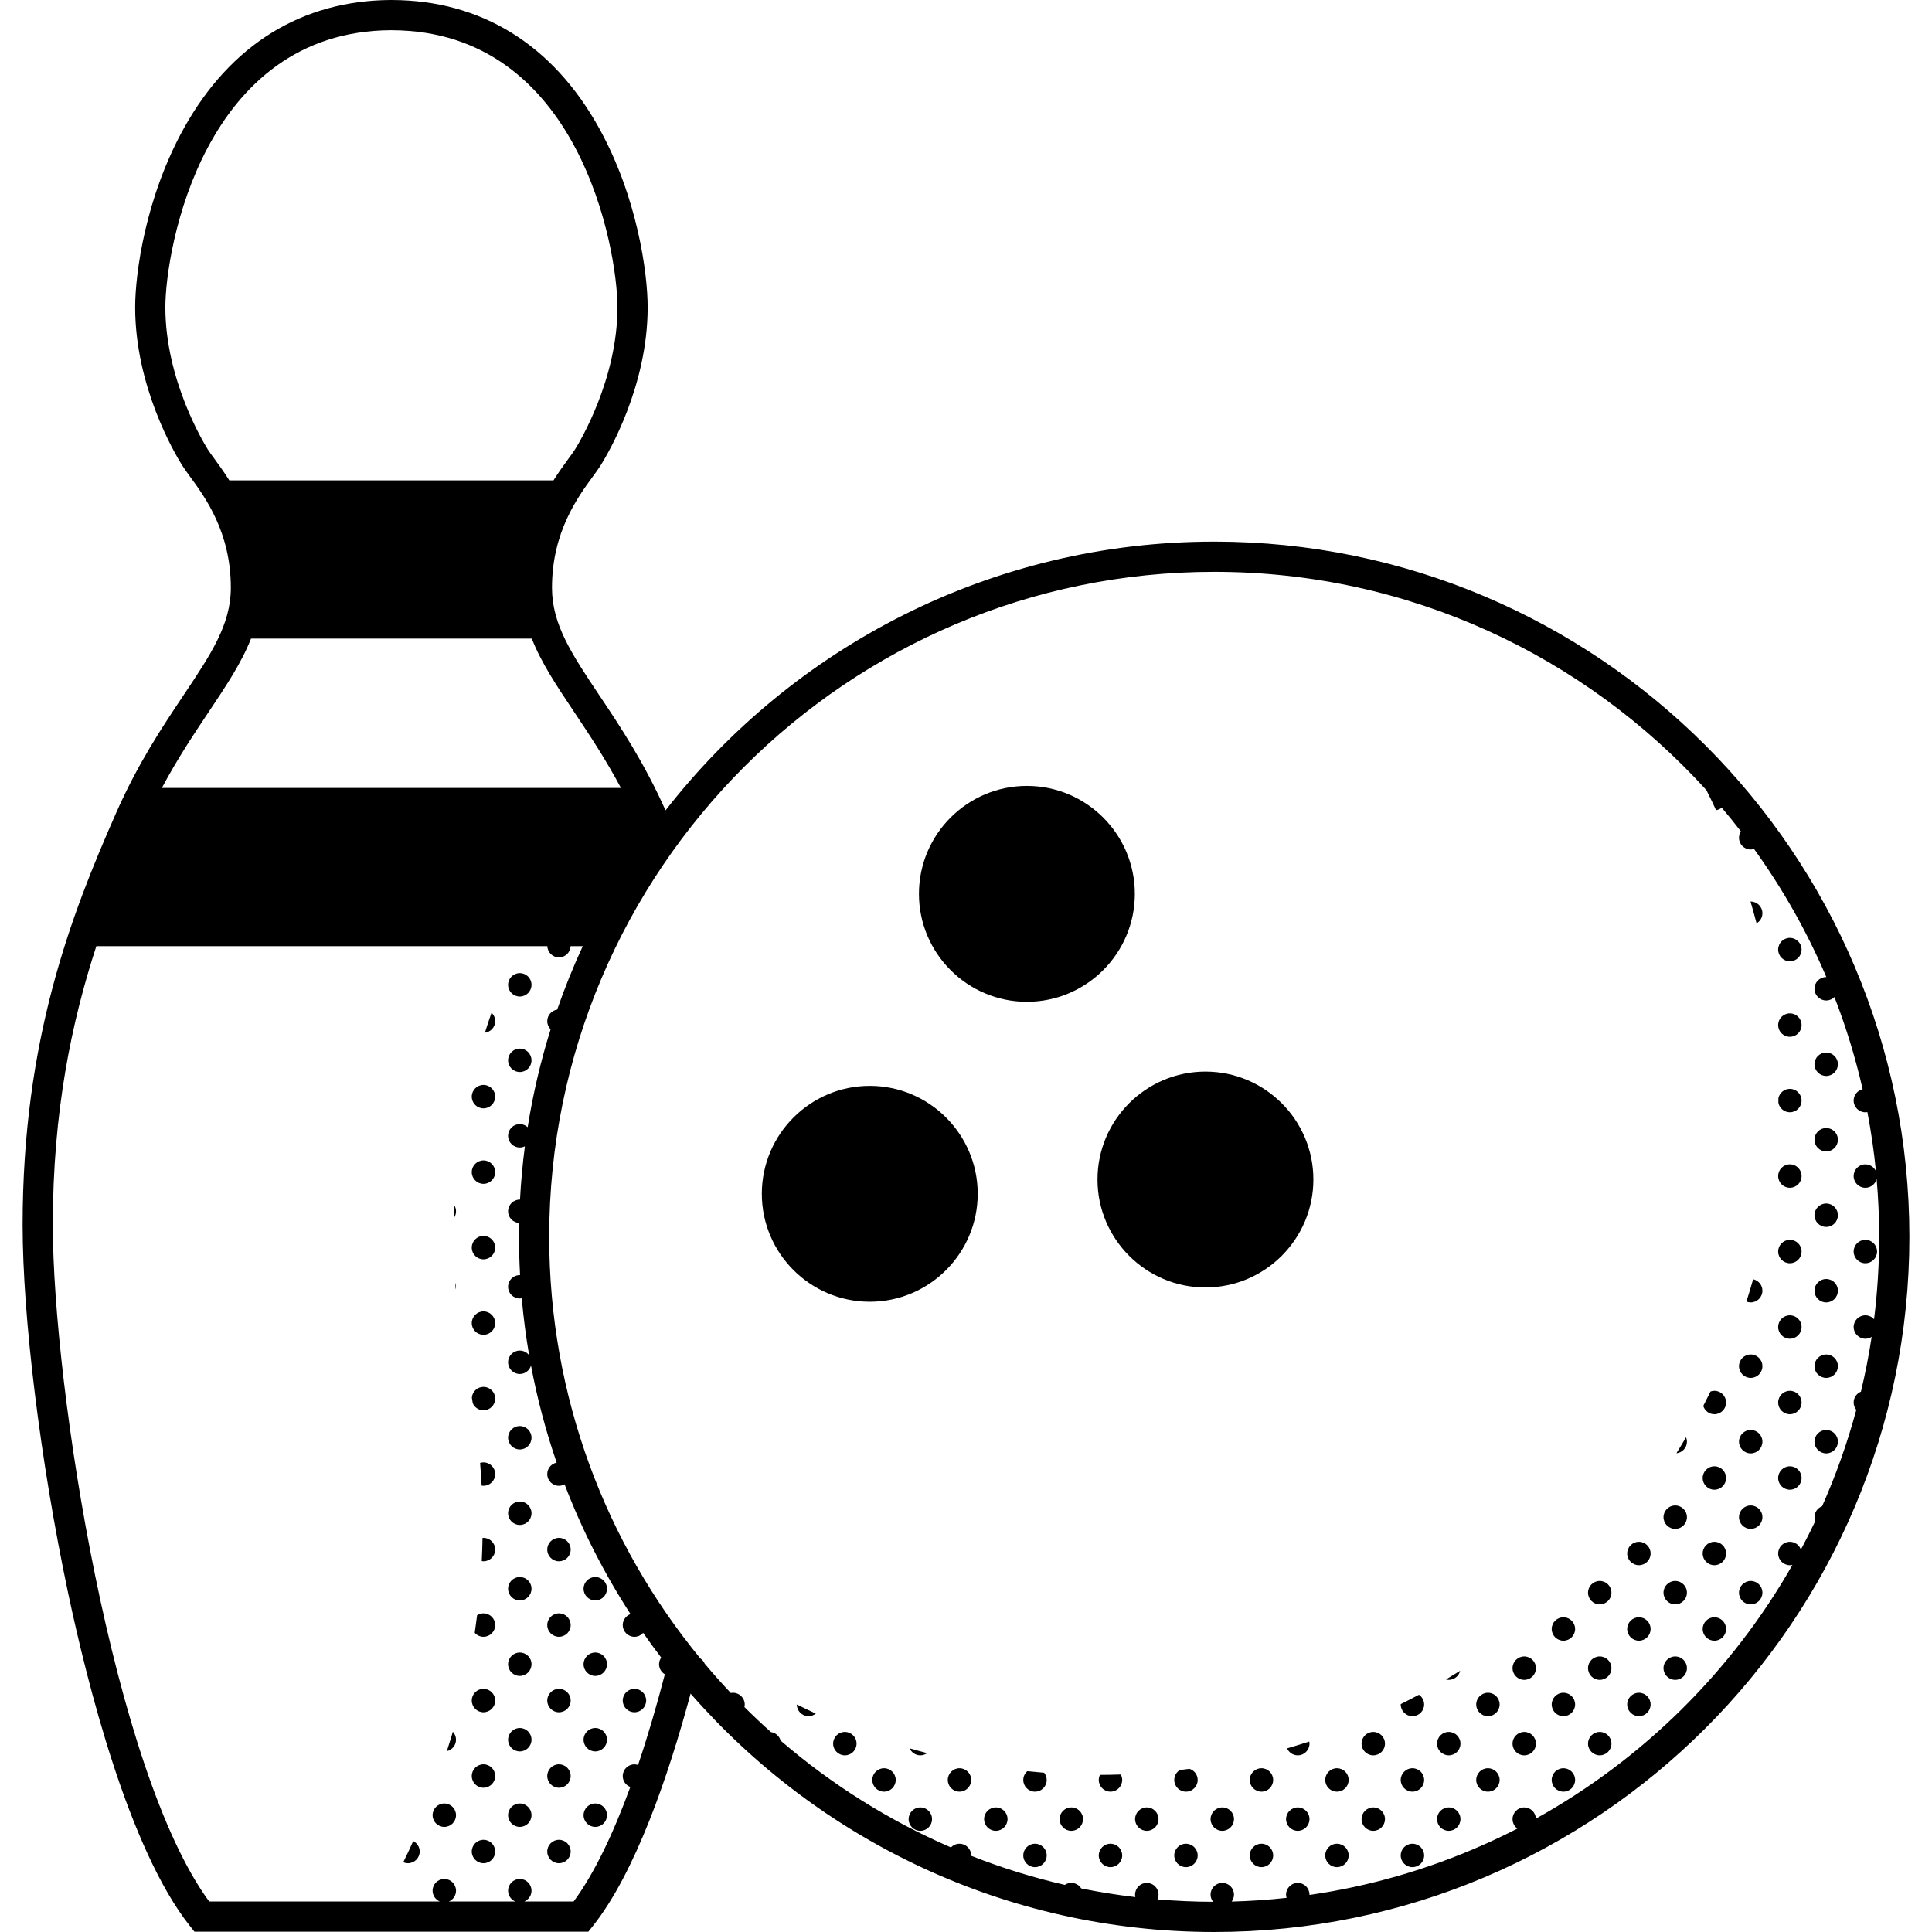 <svg id="Capa_1" enable-background="new 0 0 511.863 511.863" height="512" viewBox="0 0 511.863 511.863" width="512" xmlns="http://www.w3.org/2000/svg"><g><path d="m157.714 417.816c-1.713 0-3.102 1.389-3.102 3.103 0 1.713 1.389 3.102 3.102 3.102s3.102-1.389 3.102-3.102-1.388-3.103-3.102-3.103z"/><path d="m157.714 437.816c-1.713 0-3.102 1.389-3.102 3.103 0 1.713 1.389 3.102 3.102 3.102s3.102-1.389 3.102-3.102-1.388-3.103-3.102-3.103z"/><path d="m168.091 453.645c1.713 0 3.102-1.389 3.102-3.102s-1.389-3.103-3.102-3.103-3.102 1.389-3.102 3.103c-.001 1.713 1.388 3.102 3.102 3.102z"/><path d="m157.714 457.816c-1.713 0-3.102 1.389-3.102 3.103 0 1.713 1.389 3.102 3.102 3.102s3.102-1.389 3.102-3.102-1.388-3.103-3.102-3.103z"/><path d="m157.714 477.816c-1.713 0-3.102 1.389-3.102 3.103 0 1.713 1.389 3.102 3.102 3.102s3.102-1.389 3.102-3.102-1.388-3.103-3.102-3.103z"/><path d="m137.714 264.021c1.713 0 3.102-1.389 3.102-3.102s-1.389-3.103-3.102-3.103-3.102 1.389-3.102 3.103c0 1.713 1.389 3.102 3.102 3.102z"/><path d="m137.714 284.021c1.713 0 3.102-1.389 3.102-3.102s-1.389-3.103-3.102-3.103-3.102 1.389-3.102 3.103c0 1.713 1.389 3.102 3.102 3.102z"/><path d="m137.714 377.816c-1.713 0-3.102 1.389-3.102 3.103 0 1.713 1.389 3.102 3.102 3.102s3.102-1.389 3.102-3.102-1.388-3.103-3.102-3.103z"/><path d="m137.714 397.816c-1.713 0-3.102 1.389-3.102 3.103 0 1.713 1.389 3.102 3.102 3.102s3.102-1.389 3.102-3.102-1.388-3.103-3.102-3.103z"/><path d="m148.091 407.44c-1.713 0-3.102 1.389-3.102 3.103 0 1.713 1.389 3.102 3.102 3.102s3.102-1.389 3.102-3.102c0-1.714-1.389-3.103-3.102-3.103z"/><path d="m137.714 417.816c-1.713 0-3.102 1.389-3.102 3.103 0 1.713 1.389 3.102 3.102 3.102s3.102-1.389 3.102-3.102-1.388-3.103-3.102-3.103z"/><path d="m148.091 427.44c-1.713 0-3.102 1.389-3.102 3.103 0 1.713 1.389 3.102 3.102 3.102s3.102-1.389 3.102-3.102c0-1.714-1.389-3.103-3.102-3.103z"/><path d="m137.714 437.816c-1.713 0-3.102 1.389-3.102 3.103 0 1.713 1.389 3.102 3.102 3.102s3.102-1.389 3.102-3.102-1.388-3.103-3.102-3.103z"/><path d="m148.091 447.44c-1.713 0-3.102 1.389-3.102 3.103 0 1.713 1.389 3.102 3.102 3.102s3.102-1.389 3.102-3.102c0-1.714-1.389-3.103-3.102-3.103z"/><path d="m137.714 457.816c-1.713 0-3.102 1.389-3.102 3.103 0 1.713 1.389 3.102 3.102 3.102s3.102-1.389 3.102-3.102-1.388-3.103-3.102-3.103z"/><path d="m148.091 467.44c-1.713 0-3.102 1.389-3.102 3.103 0 1.713 1.389 3.102 3.102 3.102s3.102-1.389 3.102-3.102c0-1.714-1.389-3.103-3.102-3.103z"/><path d="m137.714 477.816c-1.713 0-3.102 1.389-3.102 3.103 0 1.713 1.389 3.102 3.102 3.102s3.102-1.389 3.102-3.102-1.388-3.103-3.102-3.103z"/><path d="m148.091 487.44c-1.713 0-3.102 1.389-3.102 3.103 0 1.713 1.389 3.102 3.102 3.102s3.102-1.389 3.102-3.102c0-1.714-1.389-3.103-3.102-3.103z"/><path d="m128.467 273.606c1.534-.188 2.726-1.48 2.726-3.064 0-.884-.374-1.677-.968-2.242-.613 1.757-1.198 3.526-1.758 5.306z"/><path d="m128.091 287.44c-1.713 0-3.102 1.389-3.102 3.103 0 1.713 1.389 3.102 3.102 3.102s3.102-1.389 3.102-3.102c0-1.714-1.389-3.103-3.102-3.103z"/><path d="m128.091 307.44c-1.713 0-3.102 1.389-3.102 3.103 0 1.713 1.389 3.102 3.102 3.102s3.102-1.389 3.102-3.102c0-1.714-1.389-3.103-3.102-3.103z"/><path d="m120.27 322.674c.344-.5.547-1.103.547-1.755 0-.555-.158-1.068-.413-1.519-.05 1.09-.104 2.179-.134 3.274z"/><path d="m128.091 327.44c-1.713 0-3.102 1.389-3.102 3.103 0 1.713 1.389 3.102 3.102 3.102s3.102-1.389 3.102-3.102c0-1.714-1.389-3.103-3.102-3.103z"/><path d="m120.733 341.609c.051-.223.083-.452.083-.69 0-.375-.077-.73-.199-1.062.04.583.072 1.169.116 1.752z"/><path d="m128.091 347.44c-1.713 0-3.102 1.389-3.102 3.103 0 1.713 1.389 3.102 3.102 3.102s3.102-1.389 3.102-3.102c0-1.714-1.389-3.103-3.102-3.103z"/><path d="m128.091 367.44c-1.624 0-2.941 1.252-3.076 2.84.084.501.156 1.003.237 1.505.479 1.094 1.569 1.859 2.839 1.859 1.713 0 3.102-1.389 3.102-3.102s-1.389-3.102-3.102-3.102z"/><path d="m128.091 387.44c-.313 0-.61.061-.895.147.165 2.001.3 4.004.405 6.008.161.025.322.049.49.049 1.713 0 3.102-1.389 3.102-3.102s-1.389-3.102-3.102-3.102z"/><path d="m128.091 407.44c-.088 0-.17.019-.256.026-.035 2.046-.102 4.09-.201 6.133.15.022.3.046.457.046 1.713 0 3.102-1.389 3.102-3.102 0-1.714-1.389-3.103-3.102-3.103z"/><path d="m128.091 427.44c-.623 0-1.2.188-1.686.503-.191 1.55-.402 3.098-.631 4.644.568.643 1.39 1.058 2.317 1.058 1.713 0 3.102-1.389 3.102-3.102 0-1.714-1.389-3.103-3.102-3.103z"/><path d="m128.091 447.44c-1.713 0-3.102 1.389-3.102 3.103 0 1.713 1.389 3.102 3.102 3.102s3.102-1.389 3.102-3.102c0-1.714-1.389-3.103-3.102-3.103z"/><path d="m119.701 459.746c-.431 1.415-.868 2.811-1.309 4.196 1.386-.311 2.424-1.543 2.424-3.023 0-.821-.325-1.562-.845-2.117-.093.314-.174.63-.27.944z"/><path d="m128.091 467.44c-1.713 0-3.102 1.389-3.102 3.103 0 1.713 1.389 3.102 3.102 3.102s3.102-1.389 3.102-3.102c0-1.714-1.389-3.103-3.102-3.103z"/><path d="m117.714 477.816c-1.713 0-3.102 1.389-3.102 3.103 0 1.713 1.389 3.102 3.102 3.102s3.102-1.389 3.102-3.102-1.389-3.103-3.102-3.103z"/><path d="m128.091 487.44c-1.713 0-3.102 1.389-3.102 3.103 0 1.713 1.389 3.102 3.102 3.102s3.102-1.389 3.102-3.102c0-1.714-1.389-3.103-3.102-3.103z"/><path d="m109.478 487.781c-.865 1.939-1.743 3.809-2.636 5.597.383.169.804.266 1.249.266 1.713 0 3.102-1.389 3.102-3.102 0-1.211-.702-2.25-1.715-2.761z"/><path d="m483.832 278.856c-1.713 0-3.102 1.389-3.102 3.103 0 1.713 1.389 3.102 3.102 3.102s3.102-1.389 3.102-3.102c.001-1.714-1.389-3.103-3.102-3.103z"/><path d="m483.832 298.856c-1.713 0-3.102 1.389-3.102 3.103 0 1.713 1.389 3.102 3.102 3.102s3.102-1.389 3.102-3.102c.001-1.714-1.389-3.103-3.102-3.103z"/><path d="m483.832 318.856c-1.713 0-3.102 1.389-3.102 3.103 0 1.713 1.389 3.102 3.102 3.102s3.102-1.389 3.102-3.102c.001-1.714-1.389-3.103-3.102-3.103z"/><path d="m494.209 328.479c-1.713 0-3.102 1.389-3.102 3.102s1.389 3.103 3.102 3.103 3.102-1.389 3.102-3.103c0-1.712-1.389-3.102-3.102-3.102z"/><path d="m483.832 338.856c-1.713 0-3.102 1.389-3.102 3.103 0 1.713 1.389 3.102 3.102 3.102s3.102-1.389 3.102-3.102c.001-1.714-1.389-3.103-3.102-3.103z"/><path d="m483.832 358.856c-1.713 0-3.102 1.389-3.102 3.103 0 1.713 1.389 3.102 3.102 3.102s3.102-1.389 3.102-3.102c.001-1.714-1.389-3.103-3.102-3.103z"/><path d="m483.832 378.856c-1.713 0-3.102 1.389-3.102 3.103 0 1.713 1.389 3.102 3.102 3.102s3.102-1.389 3.102-3.102c.001-1.714-1.389-3.103-3.102-3.103z"/><path d="m463.832 238.856c-.017 0-.034.005-.051.005.565 1.91 1.098 3.834 1.602 5.77.923-.538 1.551-1.527 1.551-2.672.001-1.714-1.389-3.103-3.102-3.103z"/><path d="m474.209 248.48c-1.713 0-3.102 1.389-3.102 3.102s1.389 3.103 3.102 3.103 3.102-1.389 3.102-3.103c0-1.713-1.389-3.102-3.102-3.102z"/><path d="m474.209 268.479c-1.713 0-3.102 1.389-3.102 3.102s1.389 3.103 3.102 3.103 3.102-1.389 3.102-3.103c0-1.712-1.389-3.102-3.102-3.102z"/><path d="m474.209 288.479c-1.493 0-2.739 1.056-3.034 2.461-.002.391-.01.779-.015 1.169.251 1.461 1.517 2.575 3.049 2.575 1.713 0 3.102-1.389 3.102-3.103 0-1.712-1.389-3.102-3.102-3.102z"/><path d="m474.209 308.479c-1.713 0-3.102 1.389-3.102 3.102s1.389 3.103 3.102 3.103 3.102-1.389 3.102-3.103c0-1.712-1.389-3.102-3.102-3.102z"/><path d="m474.209 328.479c-1.713 0-3.102 1.389-3.102 3.102s1.389 3.103 3.102 3.103 3.102-1.389 3.102-3.103c0-1.712-1.389-3.102-3.102-3.102z"/><path d="m464.476 338.925c-.558 1.986-1.155 3.956-1.779 5.914.352.139.734.221 1.135.221 1.713 0 3.102-1.389 3.102-3.102.001-1.492-1.054-2.736-2.458-3.033z"/><path d="m474.209 348.479c-1.713 0-3.102 1.389-3.102 3.102s1.389 3.103 3.102 3.103 3.102-1.389 3.102-3.103c0-1.712-1.389-3.102-3.102-3.102z"/><path d="m463.832 358.856c-1.713 0-3.102 1.389-3.102 3.103 0 1.713 1.389 3.102 3.102 3.102s3.102-1.389 3.102-3.102c.001-1.714-1.389-3.103-3.102-3.103z"/><path d="m474.209 368.479c-1.713 0-3.102 1.389-3.102 3.102s1.389 3.103 3.102 3.103 3.102-1.389 3.102-3.103c0-1.712-1.389-3.102-3.102-3.102z"/><path d="m463.832 378.856c-1.713 0-3.102 1.389-3.102 3.103 0 1.713 1.389 3.102 3.102 3.102s3.102-1.389 3.102-3.102c.001-1.714-1.389-3.103-3.102-3.103z"/><path d="m474.209 388.479c-1.713 0-3.102 1.389-3.102 3.102s1.389 3.103 3.102 3.103 3.102-1.389 3.102-3.103c0-1.712-1.389-3.102-3.102-3.102z"/><path d="m463.832 398.856c-1.713 0-3.102 1.389-3.102 3.103 0 1.713 1.389 3.102 3.102 3.102s3.102-1.389 3.102-3.102c.001-1.714-1.389-3.103-3.102-3.103z"/><path d="m463.832 418.856c-1.713 0-3.102 1.389-3.102 3.103 0 1.713 1.389 3.102 3.102 3.102s3.102-1.389 3.102-3.102c.001-1.714-1.389-3.103-3.102-3.103z"/><path d="m454.209 368.479c-.365 0-.709.075-1.034.19-.624 1.285-1.261 2.561-1.915 3.828.393 1.263 1.557 2.187 2.949 2.187 1.713 0 3.102-1.389 3.102-3.103 0-1.712-1.389-3.102-3.102-3.102z"/><path d="m444.142 385.029c1.566-.158 2.793-1.464 2.793-3.071 0-.416-.085-.811-.233-1.173-.834 1.428-1.689 2.842-2.56 4.244z"/><path d="m454.209 388.479c-1.713 0-3.102 1.389-3.102 3.102s1.389 3.103 3.102 3.103 3.102-1.389 3.102-3.103c0-1.712-1.389-3.102-3.102-3.102z"/><path d="m443.832 398.856c-1.713 0-3.102 1.389-3.102 3.103 0 1.713 1.389 3.102 3.102 3.102s3.102-1.389 3.102-3.102c.001-1.714-1.389-3.103-3.102-3.103z"/><path d="m454.209 408.479c-1.713 0-3.102 1.389-3.102 3.102s1.389 3.103 3.102 3.103 3.102-1.389 3.102-3.103c0-1.712-1.389-3.102-3.102-3.102z"/><path d="m443.832 418.856c-1.713 0-3.102 1.389-3.102 3.103 0 1.713 1.389 3.102 3.102 3.102s3.102-1.389 3.102-3.102c.001-1.714-1.389-3.103-3.102-3.103z"/><path d="m454.209 428.479c-1.713 0-3.102 1.389-3.102 3.102s1.389 3.103 3.102 3.103 3.102-1.389 3.102-3.103c0-1.712-1.389-3.102-3.102-3.102z"/><path d="m443.832 438.856c-1.713 0-3.102 1.389-3.102 3.103 0 1.713 1.389 3.102 3.102 3.102s3.102-1.389 3.102-3.102c.001-1.714-1.389-3.103-3.102-3.103z"/><path d="m434.209 408.479c-1.713 0-3.102 1.389-3.102 3.102s1.389 3.103 3.102 3.103 3.102-1.389 3.102-3.103c0-1.712-1.389-3.102-3.102-3.102z"/><path d="m423.832 418.856c-1.713 0-3.102 1.389-3.102 3.103 0 1.713 1.389 3.102 3.102 3.102s3.102-1.389 3.102-3.102c.001-1.714-1.389-3.103-3.102-3.103z"/><path d="m434.209 428.479c-1.713 0-3.102 1.389-3.102 3.102s1.389 3.103 3.102 3.103 3.102-1.389 3.102-3.103c0-1.712-1.389-3.102-3.102-3.102z"/><path d="m423.832 438.856c-1.713 0-3.102 1.389-3.102 3.103 0 1.713 1.389 3.102 3.102 3.102s3.102-1.389 3.102-3.102c.001-1.714-1.389-3.103-3.102-3.103z"/><path d="m434.209 448.479c-1.713 0-3.102 1.389-3.102 3.102s1.389 3.103 3.102 3.103 3.102-1.389 3.102-3.103c0-1.712-1.389-3.102-3.102-3.102z"/><path d="m423.832 458.856c-1.713 0-3.102 1.389-3.102 3.103 0 1.713 1.389 3.102 3.102 3.102s3.102-1.389 3.102-3.102c.001-1.714-1.389-3.103-3.102-3.103z"/><path d="m414.209 428.479c-1.713 0-3.102 1.389-3.102 3.102s1.389 3.103 3.102 3.103 3.102-1.389 3.102-3.103c0-1.712-1.389-3.102-3.102-3.102z"/><path d="m403.832 438.856c-1.713 0-3.102 1.389-3.102 3.103 0 1.713 1.389 3.102 3.102 3.102s3.102-1.389 3.102-3.102c.001-1.714-1.389-3.103-3.102-3.103z"/><path d="m414.209 448.479c-1.713 0-3.102 1.389-3.102 3.102s1.389 3.103 3.102 3.103 3.102-1.389 3.102-3.103c0-1.712-1.389-3.102-3.102-3.102z"/><path d="m403.832 458.856c-1.713 0-3.102 1.389-3.102 3.103 0 1.713 1.389 3.102 3.102 3.102s3.102-1.389 3.102-3.102c.001-1.714-1.389-3.103-3.102-3.103z"/><path d="m414.209 468.479c-1.713 0-3.102 1.389-3.102 3.102s1.389 3.103 3.102 3.103 3.102-1.389 3.102-3.103c0-1.712-1.389-3.102-3.102-3.102z"/><path d="m386.85 442.653c-1.245.784-2.5 1.553-3.766 2.307.241.06.489.101.748.101 1.474-.001 2.701-1.03 3.018-2.408z"/><path d="m394.209 448.479c-1.713 0-3.102 1.389-3.102 3.102s1.389 3.103 3.102 3.103 3.102-1.389 3.102-3.103c0-1.712-1.389-3.102-3.102-3.102z"/><path d="m383.832 458.856c-1.713 0-3.102 1.389-3.102 3.103 0 1.713 1.389 3.102 3.102 3.102s3.102-1.389 3.102-3.102c.001-1.714-1.389-3.103-3.102-3.103z"/><path d="m394.209 468.479c-1.713 0-3.102 1.389-3.102 3.102s1.389 3.103 3.102 3.103 3.102-1.389 3.102-3.103c0-1.712-1.389-3.102-3.102-3.102z"/><path d="m383.832 478.856c-1.713 0-3.102 1.389-3.102 3.103 0 1.713 1.389 3.102 3.102 3.102s3.102-1.389 3.102-3.102c.001-1.714-1.389-3.103-3.102-3.103z"/><path d="m375.933 449.004c-1.591.852-3.198 1.678-4.817 2.483-.001.032-.01.062-.01.095 0 1.713 1.389 3.103 3.102 3.103s3.102-1.389 3.102-3.103c.001-1.075-.546-2.022-1.377-2.578z"/><path d="m363.832 458.856c-1.713 0-3.102 1.389-3.102 3.103 0 1.713 1.389 3.102 3.102 3.102s3.102-1.389 3.102-3.102c.001-1.714-1.389-3.103-3.102-3.103z"/><path d="m374.209 468.479c-1.713 0-3.102 1.389-3.102 3.102s1.389 3.103 3.102 3.103 3.102-1.389 3.102-3.103c0-1.712-1.389-3.102-3.102-3.102z"/><path d="m363.832 478.856c-1.713 0-3.102 1.389-3.102 3.103 0 1.713 1.389 3.102 3.102 3.102s3.102-1.389 3.102-3.102c.001-1.714-1.389-3.103-3.102-3.103z"/><path d="m374.209 488.479c-1.713 0-3.102 1.389-3.102 3.102s1.389 3.103 3.102 3.103 3.102-1.389 3.102-3.103c0-1.712-1.389-3.102-3.102-3.102z"/><path d="m340.999 463.212c.482 1.087 1.567 1.848 2.833 1.848 1.713 0 3.102-1.389 3.102-3.102 0-.191-.023-.376-.056-.557-1.946.635-3.904 1.242-5.879 1.811z"/><path d="m354.209 468.479c-1.713 0-3.102 1.389-3.102 3.102s1.389 3.103 3.102 3.103 3.102-1.389 3.102-3.103c0-1.712-1.389-3.102-3.102-3.102z"/><path d="m343.832 478.856c-1.713 0-3.102 1.389-3.102 3.103 0 1.713 1.389 3.102 3.102 3.102s3.102-1.389 3.102-3.102c.001-1.714-1.389-3.103-3.102-3.103z"/><path d="m354.209 488.479c-1.713 0-3.102 1.389-3.102 3.102s1.389 3.103 3.102 3.103 3.102-1.389 3.102-3.103c0-1.712-1.389-3.102-3.102-3.102z"/><path d="m334.209 468.479c-1.713 0-3.102 1.389-3.102 3.102s1.389 3.103 3.102 3.103 3.102-1.389 3.102-3.103c0-1.712-1.389-3.102-3.102-3.102z"/><path d="m323.832 478.856c-1.713 0-3.102 1.389-3.102 3.103 0 1.713 1.389 3.102 3.102 3.102s3.102-1.389 3.102-3.102c.001-1.714-1.389-3.103-3.102-3.103z"/><path d="m334.209 488.479c-1.713 0-3.102 1.389-3.102 3.102s1.389 3.103 3.102 3.103 3.102-1.389 3.102-3.103c0-1.712-1.389-3.102-3.102-3.102z"/><path d="m315.131 468.635c-.852.114-1.706.221-2.561.323-.876.548-1.463 1.515-1.463 2.624 0 1.713 1.389 3.103 3.102 3.103s3.102-1.389 3.102-3.103c0-1.39-.92-2.553-2.18-2.947z"/><path d="m303.832 478.856c-1.713 0-3.102 1.389-3.102 3.103 0 1.713 1.389 3.102 3.102 3.102s3.102-1.389 3.102-3.102c.001-1.714-1.389-3.103-3.102-3.103z"/><path d="m314.209 488.479c-1.713 0-3.102 1.389-3.102 3.102s1.389 3.103 3.102 3.103 3.102-1.389 3.102-3.103c0-1.712-1.389-3.102-3.102-3.102z"/><path d="m291.422 470.242c-.196.407-.315.857-.315 1.339 0 1.713 1.389 3.103 3.102 3.103s3.102-1.389 3.102-3.103c0-.523-.142-1.009-.371-1.442-1.833.06-3.672.099-5.518.103z"/><path d="m283.832 478.856c-1.713 0-3.102 1.389-3.102 3.103 0 1.713 1.389 3.102 3.102 3.102s3.102-1.389 3.102-3.102c.001-1.714-1.389-3.103-3.102-3.103z"/><path d="m294.209 488.479c-1.713 0-3.102 1.389-3.102 3.102s1.389 3.103 3.102 3.103 3.102-1.389 3.102-3.103c0-1.712-1.389-3.102-3.102-3.102z"/><path d="m272.166 469.264c-.645.568-1.059 1.391-1.059 2.318 0 1.713 1.389 3.103 3.102 3.103s3.102-1.389 3.102-3.103c0-.724-.258-1.381-.674-1.909-1.495-.118-2.986-.255-4.471-.409z"/><path d="m263.832 478.856c-1.713 0-3.102 1.389-3.102 3.103 0 1.713 1.389 3.102 3.102 3.102s3.102-1.389 3.102-3.102c.001-1.714-1.389-3.103-3.102-3.103z"/><path d="m274.209 488.479c-1.713 0-3.102 1.389-3.102 3.102s1.389 3.103 3.102 3.103 3.102-1.389 3.102-3.103c0-1.712-1.389-3.102-3.102-3.102z"/><path d="m243.832 465.06c.675 0 1.295-.222 1.805-.588-1.556-.404-3.104-.826-4.643-1.271.479 1.094 1.568 1.859 2.838 1.859z"/><path d="m254.209 468.479c-1.713 0-3.102 1.389-3.102 3.102s1.389 3.103 3.102 3.103 3.102-1.389 3.102-3.103c0-1.712-1.389-3.102-3.102-3.102z"/><path d="m243.832 478.856c-1.713 0-3.102 1.389-3.102 3.103 0 1.713 1.389 3.102 3.102 3.102s3.102-1.389 3.102-3.102c.001-1.714-1.389-3.103-3.102-3.103z"/><path d="m223.832 458.856c-1.713 0-3.102 1.389-3.102 3.103 0 1.713 1.389 3.102 3.102 3.102s3.102-1.389 3.102-3.102c.001-1.714-1.389-3.103-3.102-3.103z"/><path d="m234.209 468.479c-1.713 0-3.102 1.389-3.102 3.102s1.389 3.103 3.102 3.103 3.102-1.389 3.102-3.103c0-1.712-1.389-3.102-3.102-3.102z"/><path d="m214.209 454.684c.732 0 1.396-.264 1.926-.688-1.691-.774-3.365-1.581-5.027-2.405.005 1.709 1.391 3.093 3.101 3.093z"/><path d="m321.688 143.495c-59.015 0-111.63 27.904-145.361 71.206-5.726-12.811-12.005-22.209-17.558-30.51-7.273-10.873-12.528-18.729-12.528-28.477 0-14.66 6.759-23.902 10.797-29.425.838-1.146 1.561-2.135 2.121-3.031 2.076-3.321 12.43-20.944 12.43-41.837 0-9.023-2.716-29.187-12.893-47.526-12.253-22.08-31.206-33.798-54.736-33.889l-.325-.006c-23.605.092-42.577 11.81-54.869 33.887-10.229 18.373-12.958 38.524-12.958 47.534 0 20.893 10.354 38.516 12.43 41.837.56.896 1.283 1.886 2.121 3.031 4.038 5.522 10.797 14.765 10.797 29.425 0 9.748-5.255 17.604-12.528 28.477-5.647 8.442-12.048 18.011-17.851 31.159-11.993 27.162-24.786 60.237-24.786 109.152 0 24.594 4.717 62.812 12.016 97.366 5.131 24.286 16.149 68.065 32.305 88.398l1.201 1.512h104.37l1.201-1.512c11.163-14.051 19.87-39.291 25.88-61.564 33.789 38.681 83.449 63.161 138.723 63.161 101.56 0 184.185-82.625 184.185-184.185s-82.625-184.183-184.184-184.183zm-277.88-62.074c0-15.455 10.151-73.192 59.812-73.421l.236.005c49.595.193 59.732 57.958 59.732 73.416 0 19.104-10.065 35.76-11.213 37.597-.406.65-1.05 1.53-1.795 2.549-1.128 1.543-2.512 3.443-3.938 5.704h-85.888c-1.426-2.26-2.81-4.161-3.938-5.704-.745-1.019-1.389-1.899-1.795-2.549-1.148-1.837-11.213-18.493-11.213-37.597zm11.468 107.218c4.663-6.971 8.725-13.063 11.232-19.458h74.379c2.507 6.396 6.569 12.488 11.232 19.458 3.93 5.875 8.235 12.32 12.397 20.123h-121.637c4.163-7.804 8.468-14.249 12.397-20.123zm83.644 315.139c1.115-.471 1.897-1.573 1.897-2.859 0-1.713-1.389-3.103-3.102-3.103s-3.102 1.389-3.102 3.103c0 1.286.782 2.388 1.897 2.859h-17.59c1.115-.471 1.897-1.573 1.897-2.859 0-1.713-1.389-3.103-3.102-3.103s-3.102 1.389-3.102 3.103c0 1.286.782 2.388 1.897 2.859h-61.09c-25.335-34.312-41.427-136.254-41.427-179.276 0-29.87 4.951-53.684 11.532-73.83h119.478c.069 1.652 1.42 2.973 3.089 2.973s3.02-1.321 3.089-2.973h3.217c-2.527 5.467-4.793 11.078-6.783 16.816-1.485.231-2.626 1.505-2.626 3.055 0 .847.342 1.613.892 2.173-2.631 8.399-4.669 17.057-6.079 25.921-.552-.505-1.28-.821-2.087-.821-1.713 0-3.102 1.389-3.102 3.103 0 1.713 1.389 3.102 3.102 3.102.486 0 .94-.122 1.35-.321-.608 4.655-1.043 9.364-1.295 14.121-.019 0-.036-.005-.055-.005-1.713 0-3.102 1.389-3.102 3.103 0 1.657 1.303 2.999 2.939 3.085-.024 1.223-.047 2.446-.047 3.674 0 3.404.1 6.785.283 10.145-.025-.001-.048-.007-.073-.007-1.713 0-3.102 1.389-3.102 3.103 0 1.713 1.389 3.102 3.102 3.102.178 0 .348-.03.518-.06.449 5.098 1.102 10.137 1.959 15.107-.566-.756-1.46-1.252-2.477-1.252-1.713 0-3.102 1.389-3.102 3.103 0 1.713 1.389 3.102 3.102 3.102 1.413 0 2.593-.951 2.967-2.244 1.656 8.81 3.937 17.401 6.802 25.724-1.422.283-2.495 1.536-2.495 3.042 0 1.713 1.389 3.102 3.102 3.102.542 0 1.043-.151 1.486-.395 4.634 12.123 10.509 23.637 17.478 34.381-1.201.428-2.066 1.564-2.066 2.912 0 1.713 1.389 3.102 3.102 3.102.921 0 1.739-.409 2.307-1.046 1.546 2.223 3.14 4.411 4.78 6.561-.351.5-.566 1.101-.566 1.76 0 1.139.62 2.124 1.535 2.663-2.186 8.409-4.558 16.5-7.101 24.023-.303-.099-.62-.165-.955-.165-1.713 0-3.102 1.389-3.102 3.103 0 1.327.837 2.451 2.009 2.894-4.532 12.409-9.561 22.948-15.02 30.341h-13.058zm357.598-154.25c-.568-.639-1.387-1.049-2.309-1.049-1.713 0-3.102 1.389-3.102 3.102s1.389 3.103 3.102 3.103c.616 0 1.187-.185 1.669-.495-.744 4.911-1.7 9.753-2.842 14.523-1.131.463-1.93 1.571-1.93 2.869 0 .74.27 1.411.703 1.944-2.375 8.802-5.412 17.333-9.062 25.536-1.176.441-2.017 1.567-2.017 2.897 0 .374.077.728.198 1.06-1.21 2.546-2.479 5.058-3.805 7.536-.425-1.205-1.563-2.075-2.914-2.075-1.713 0-3.102 1.389-3.102 3.102s1.389 3.103 3.102 3.103c.234 0 .461-.031.68-.08-16.04 28.159-39.618 51.484-67.968 67.223-.071-1.651-1.421-2.971-3.089-2.971-1.713 0-3.102 1.389-3.102 3.103 0 1.031.509 1.938 1.284 2.503-2.841 1.461-5.729 2.843-8.657 4.151-.281.081-.547.194-.789.346-14.322 6.319-29.637 10.783-45.642 13.089.001-.03.009-.059.009-.089 0-1.713-1.389-3.103-3.102-3.103s-3.102 1.389-3.102 3.103c0 .299.056.583.135.857-4.797.522-9.647.86-14.551.987.385-.517.62-1.15.62-1.844 0-1.713-1.389-3.103-3.102-3.103s-3.102 1.389-3.102 3.103c0 .72.255 1.375.667 1.901-4.962-.008-9.875-.231-14.734-.644.171-.385.271-.809.271-1.257 0-1.713-1.389-3.103-3.102-3.103s-3.102 1.389-3.102 3.103c0 .228.028.448.074.661-4.843-.574-9.63-1.337-14.346-2.297-.548-.878-1.515-1.466-2.626-1.466-.638 0-1.229.193-1.722.523-8.521-1.963-16.807-4.546-24.809-7.699.001-.034.01-.065.01-.099 0-1.713-1.389-3.102-3.102-3.102-.891 0-1.688.38-2.254.982-16.498-7.139-31.7-16.724-45.138-28.305-.319-1.189-1.319-2.087-2.561-2.258-2.4-2.15-4.747-4.357-7.025-6.633.05-.221.081-.448.081-.684 0-1.713-1.389-3.102-3.102-3.102-.203 0-.4.022-.591.06-2.384-2.525-4.692-5.121-6.925-7.784-.241-.572-.65-1.053-1.163-1.39-24.998-30.42-40.025-69.331-40.025-111.686 0-97.149 79.035-176.184 176.184-176.184 51.637 0 98.155 22.329 130.409 57.838.88 1.752 1.733 3.521 2.557 5.306.565-.082 1.082-.315 1.506-.656 1.74 2.054 3.433 4.147 5.079 6.281-.319.488-.508 1.068-.508 1.695 0 1.713 1.389 3.102 3.102 3.102.308 0 .599-.059.88-.142 7.573 10.51 14.021 21.881 19.158 33.941-.013 0-.025-.004-.038-.004-1.713 0-3.102 1.389-3.102 3.103 0 1.713 1.389 3.102 3.102 3.102.853 0 1.626-.345 2.187-.903 3.057 7.881 5.565 16.034 7.472 24.414-1.365.325-2.384 1.545-2.384 3.01 0 1.713 1.389 3.103 3.102 3.103.185 0 .365-.023.541-.055.98 5.141 1.742 10.357 2.263 15.645-.495-1.057-1.56-1.794-2.804-1.794-1.713 0-3.102 1.389-3.102 3.102s1.389 3.103 3.102 3.103c1.441 0 2.641-.987 2.99-2.319.437 5.049.673 10.154.673 15.314-.004 7.395-.468 14.686-1.358 21.846z"/><path d="m230.436 287.688c-15.768 0-28.598 12.829-28.598 28.598s12.829 28.598 28.598 28.598c15.77 0 28.599-12.829 28.599-28.598-.001-15.769-12.83-28.598-28.599-28.598z"/><path d="m272.064 265.414c15.77 0 28.599-12.829 28.599-28.599 0-15.769-12.829-28.598-28.599-28.598s-28.599 12.829-28.599 28.598 12.829 28.599 28.599 28.599z"/><path d="m319.368 283.904c-15.77 0-28.599 12.829-28.599 28.599 0 15.769 12.829 28.598 28.599 28.598 15.768 0 28.598-12.829 28.598-28.598 0-15.77-12.829-28.599-28.598-28.599z"/></g></svg>